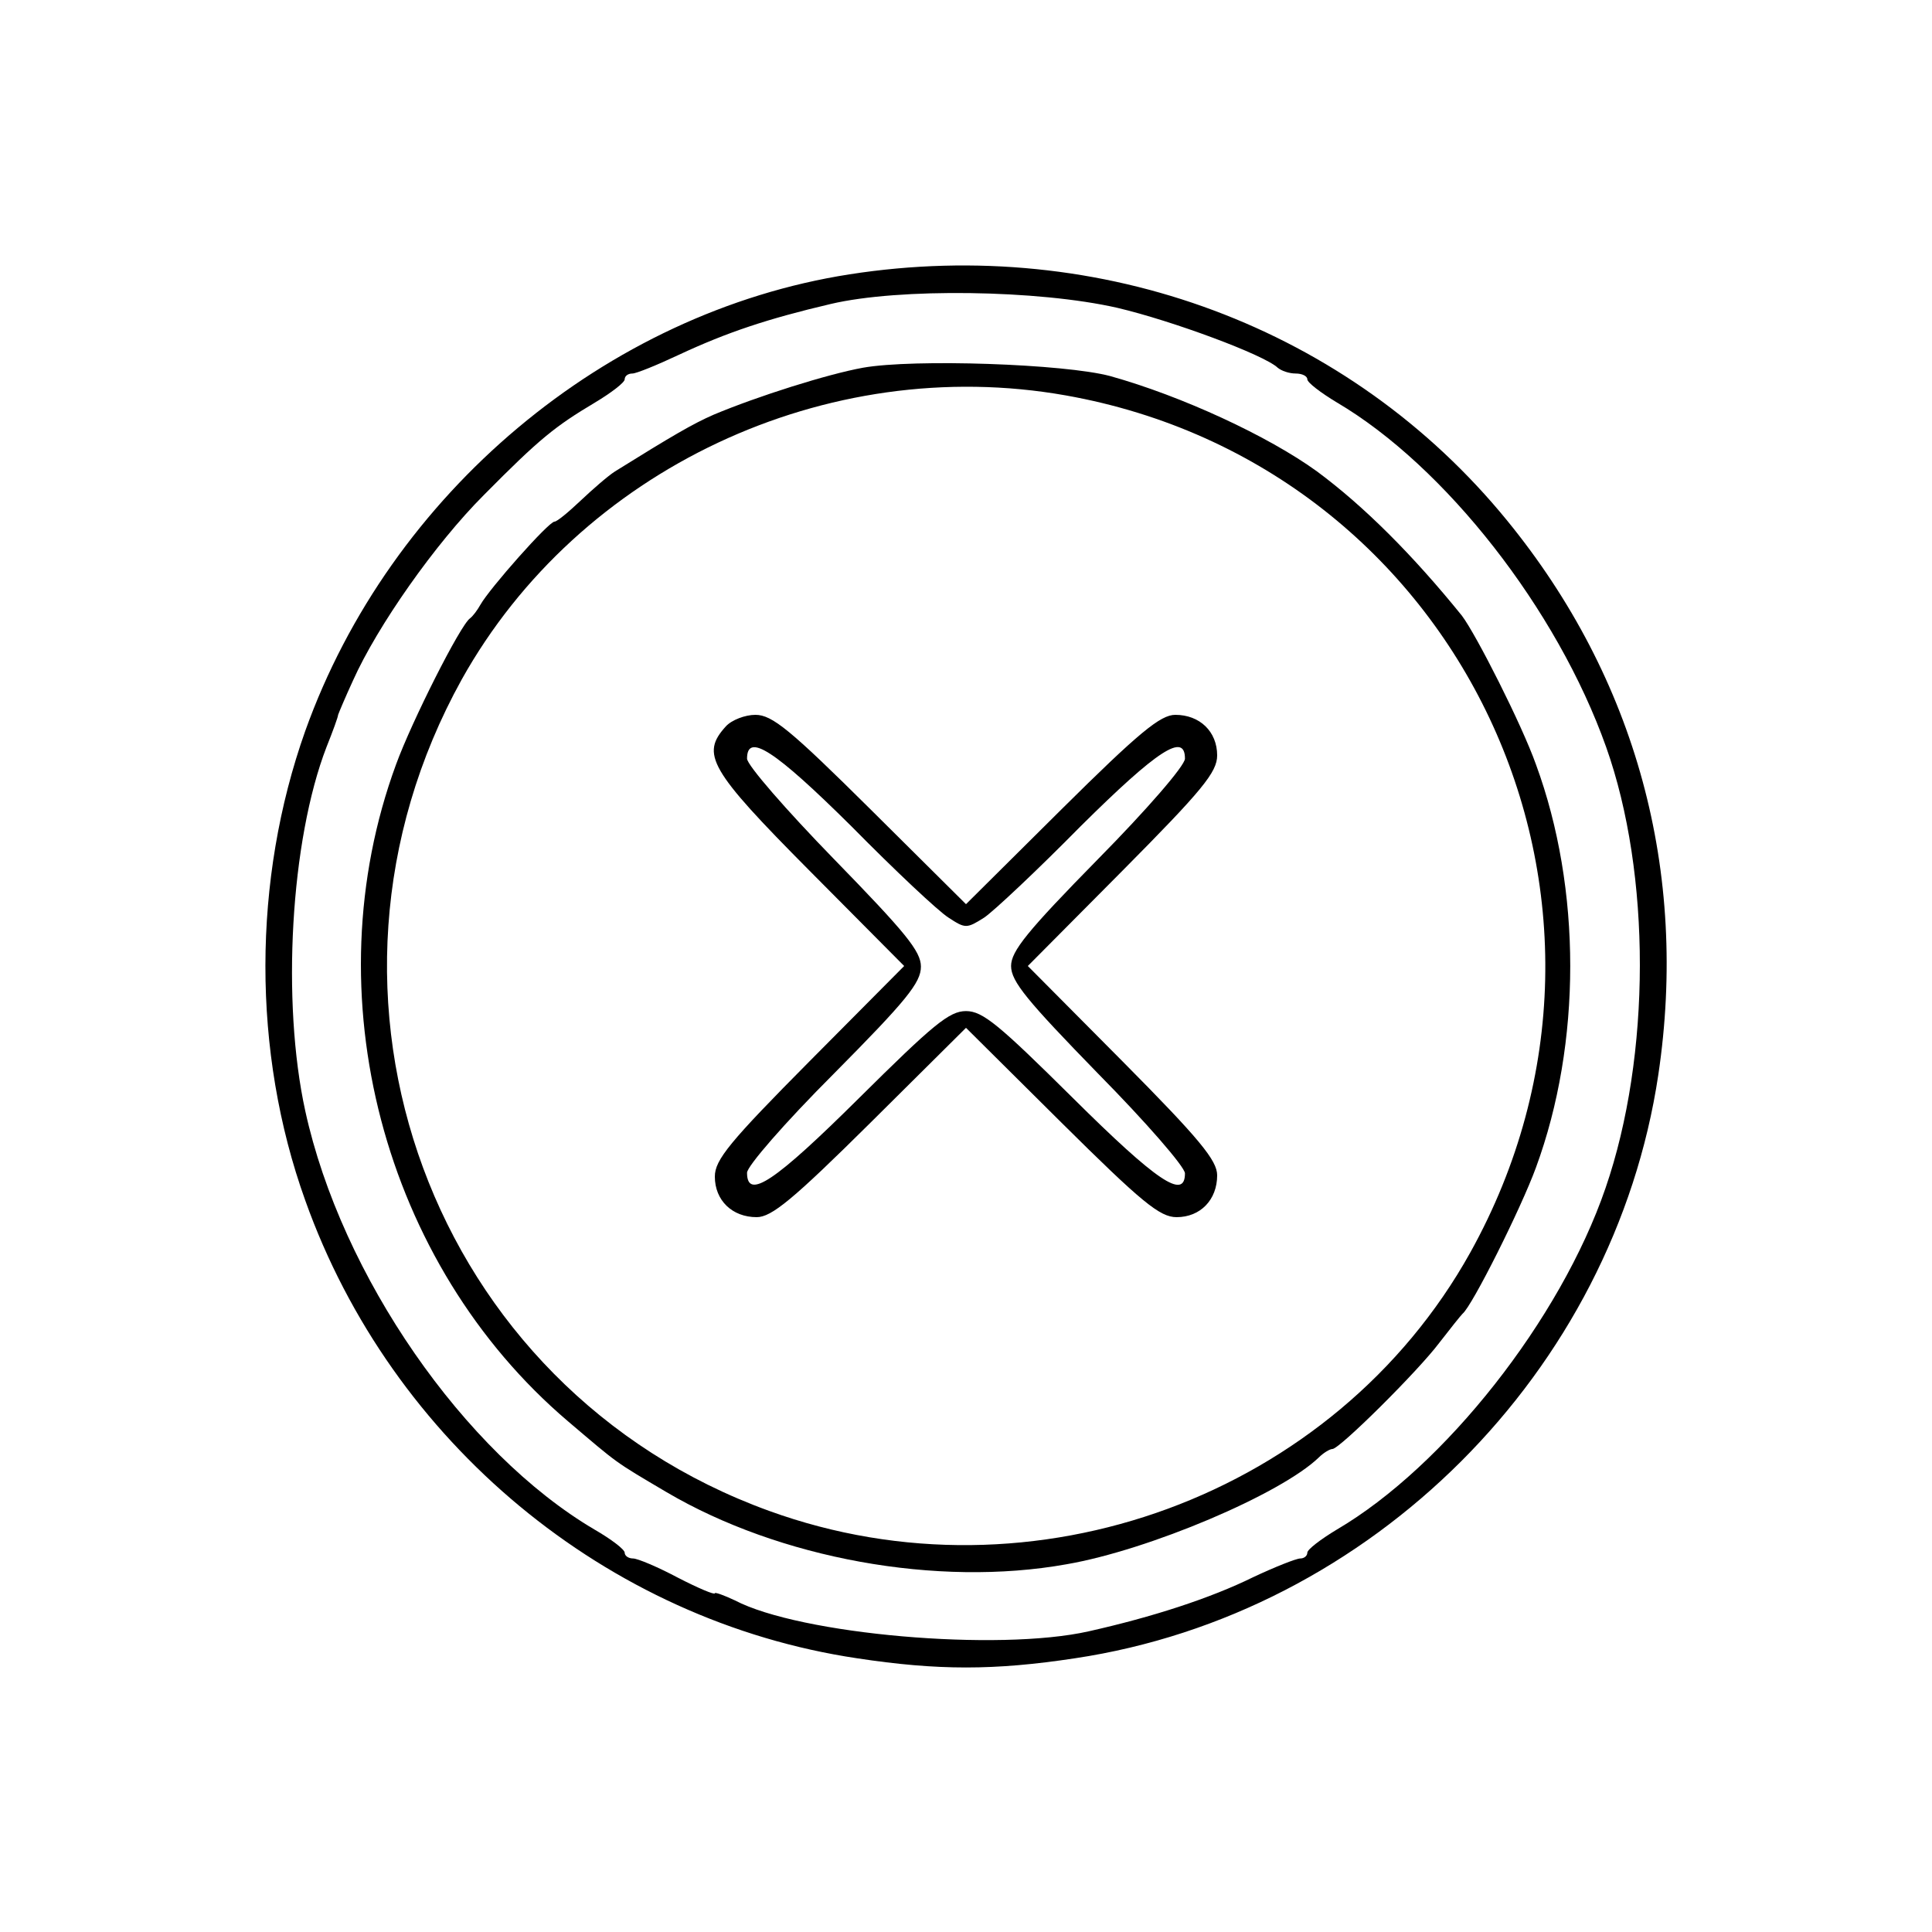 <?xml version="1.0" standalone="no"?>
<!DOCTYPE svg PUBLIC "-//W3C//DTD SVG 20010904//EN"
 "http://www.w3.org/TR/2001/REC-SVG-20010904/DTD/svg10.dtd">
<svg version="1.0" xmlns="http://www.w3.org/2000/svg"
 width="300pt" height="300pt" viewBox="0 0 300 300"
 preserveAspectRatio="xMidYMid meet">
<g transform="translate(0,300) scale(0.1,-0.1)"
fill="#000000" stroke="none">
<path d="M1319 2574 c-378 -59 -713 -340 -845 -709 -82 -231 -83 -498 0 -729
134 -376 468 -653 857 -711 125 -19 213 -19 338 0 461 69 837 445 906 906 47
315 -34 615 -235 861 -244 299 -630 443 -1021 382z m416 -52 c85 -20 228 -73
249 -93 6 -5 18 -9 28 -9 10 0 18 -4 18 -9 0 -5 21 -21 46 -36 168 -99 342
-321 418 -535 70 -197 70 -479 -1 -685 -70 -204 -250 -432 -417 -530 -25 -15
-46 -31 -46 -36 0 -5 -5 -9 -11 -9 -6 0 -39 -13 -73 -29 -67 -33 -157 -62
-255 -84 -141 -32 -449 -5 -550 48 -17 8 -31 13 -31 11 0 -3 -26 8 -57 24 -32
17 -63 30 -70 30 -7 0 -13 4 -13 9 0 5 -21 21 -47 36 -202 119 -393 394 -449
650 -37 169 -23 420 33 565 10 25 18 47 18 50 1 3 11 27 23 53 38 85 128 213
203 288 87 88 111 107 173 144 25 15 46 31 46 36 0 5 5 9 12 9 6 0 38 13 72
29 75 35 138 56 236 79 106 25 322 22 445 -6z"/>
<path d="M1340 2429 c-55 -10 -163 -44 -232 -73 -32 -14 -63 -32 -153 -88 -11
-7 -35 -28 -53 -45 -19 -18 -37 -33 -41 -33 -9 0 -101 -104 -115 -129 -5 -9
-12 -18 -16 -21 -15 -10 -91 -161 -115 -227 -131 -356 -20 -776 267 -1020 79
-67 70 -61 153 -110 175 -103 420 -148 621 -112 128 22 333 109 392 166 7 7
17 13 21 13 11 0 133 121 166 165 17 22 33 42 36 45 15 12 91 164 114 227 71
193 71 433 0 626 -22 62 -93 202 -115 231 -76 94 -152 170 -225 224 -76 55
-210 117 -321 148 -71 19 -305 27 -384 13z m315 -43 c613 -109 932 -784 628
-1331 -210 -377 -679 -550 -1089 -401 -524 190 -749 800 -477 1291 182 326
566 507 938 441z"/>
<path d="M1127 1872 c-39 -43 -26 -67 130 -224 l147 -148 -147 -148 c-124
-125 -147 -153 -147 -179 0 -37 27 -63 65 -63 23 0 56 27 177 147 l148 147
148 -147 c125 -124 153 -147 179 -147 37 0 63 27 63 65 0 23 -27 56 -147 177
l-147 148 147 148 c124 125 147 153 147 179 0 37 -27 63 -65 63 -23 0 -56 -27
-177 -147 l-148 -147 -148 147 c-125 124 -153 147 -179 147 -16 0 -37 -8 -46
-18z m195 -155 c67 -68 135 -132 151 -142 26 -17 28 -17 55 0 15 10 83 74 150
142 120 119 162 146 162 105 0 -11 -60 -80 -135 -156 -110 -112 -135 -143
-135 -166 0 -24 25 -54 135 -167 74 -75 135 -145 135 -155 0 -42 -44 -12 -174
117 -115 114 -140 135 -166 135 -26 0 -51 -21 -166 -135 -131 -130 -174 -159
-174 -116 0 10 58 77 135 154 112 113 135 141 135 166 0 24 -24 53 -135 167
-74 76 -135 146 -135 156 0 41 43 13 162 -105z"/>
</g>
</svg>
